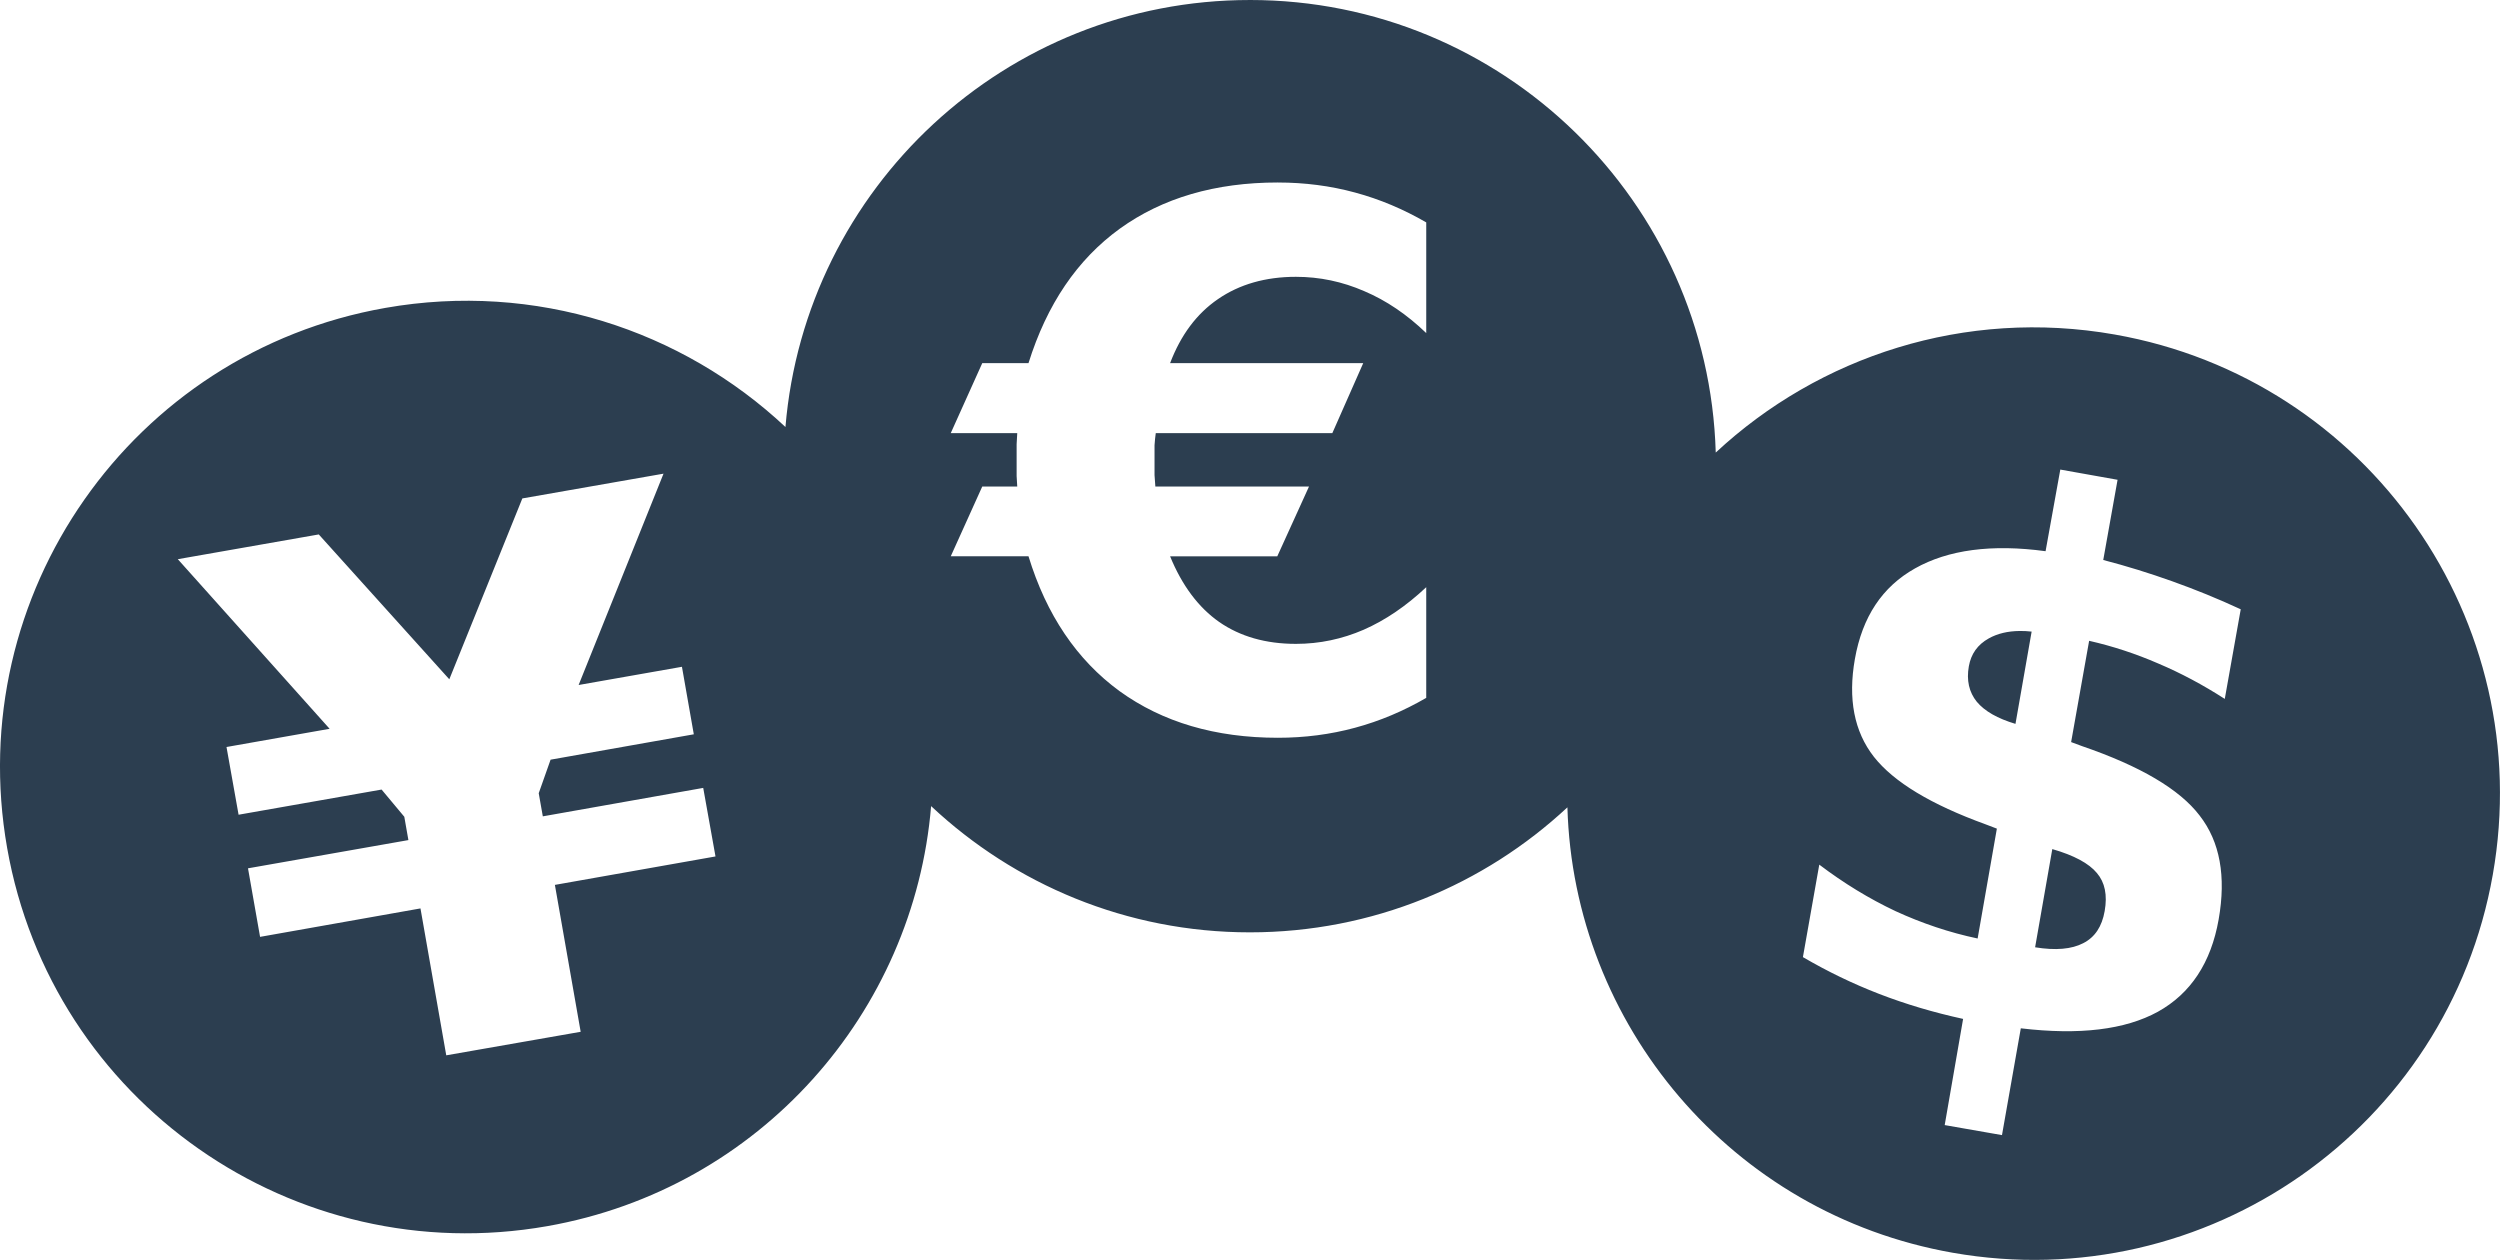 <svg xmlns="http://www.w3.org/2000/svg" id="svg2" version="1.1" viewBox="0 0 381.85 192.44"><g id="g6" transform="translate(-108.593,-489.719)"><path id="path8" fill="#2c3e50" d="m299.5,489.72c-37.307,0-67.886,28.699-70.938,65.219-15.803-14.807-38.158-22.237-61.125-18.188-38.734,6.83-64.58,43.766-57.75,82.5,6.83,38.734,43.766,64.58,82.5,57.75,32.54-5.738,56.005-32.706,58.625-64.156,12.738,11.94,29.847,19.281,48.688,19.281,18.748,0,35.782-7.258,48.5-19.094,0.934,33.087,24.973,62.059,58.844,68.031,38.734,6.83,75.67-19.016,82.5-57.75,6.83-38.734-19.016-75.67-57.75-82.5-22.881-4.035-45.145,3.334-60.938,18.031-1.113-38.358-32.529-69.125-71.156-69.125zm4.281,27.875c4.088,0,8.022,0.509,11.781,1.531,3.796,1.022,7.408,2.555,10.875,4.562v16.906c-2.956-2.847-6.111-4.983-9.469-6.406-3.358-1.46-6.824-2.187-10.438-2.188-4.635,0-8.621,1.143-11.906,3.406-3.248,2.226-5.67,5.475-7.312,9.781h29.5l-4.719,10.688h-26.969c-0.073,0.584-0.151,1.187-0.188,1.844-0,0.657-0,1.655,0,2.969-0,0.475-0,1.01,0,1.594,0.036,0.547,0.088,1.13,0.125,1.75h23.469l-4.844,10.656h-16.375c1.825,4.453,4.325,7.805,7.5,10.031,3.212,2.226,7.12,3.344,11.719,3.344,3.613,0,7.059-0.733,10.344-2.156,3.321-1.46,6.497-3.617,9.562-6.5v16.906c-3.467,2.007-7.079,3.541-10.875,4.562-3.759,1.022-7.694,1.531-11.781,1.531-9.562,0-17.618-2.38-24.188-7.125-6.533-4.781-11.169-11.652-13.906-20.594h-11.875l4.812-10.656h5.344c-0.036-0.511-0.057-1.046-0.094-1.594v-4.875c0.036-0.584,0.057-1.14,0.094-1.688h-10.156l4.812-10.688h7.062c2.81-8.978,7.441-15.823,13.938-20.531,6.533-4.708,14.594-7.062,24.156-7.062zm119.5,43.844,8.75,1.562-2.188,12.25c3.544,0.921,7.045,2.005,10.531,3.25,3.486,1.245,7.01,2.671,10.469,4.281l-2.438,13.688c-3.328-2.143-6.708-3.946-10.156-5.406-3.442-1.496-6.964-2.649-10.562-3.469l-2.75,15.469,1.688,0.625c8.876,3.048,14.867,6.569,17.938,10.594,3.113,3.995,4.066,9.297,2.906,15.875-1.166,6.614-4.269,11.309-9.281,14.094-5.006,2.749-11.971,3.594-20.938,2.531l-2.875,16.312-8.75-1.531,2.812-16.219c-4.461-0.972-8.753-2.244-12.812-3.812-4.06-1.568-7.926-3.448-11.656-5.625l2.5-14.125c3.76,2.849,7.622,5.202,11.625,7.094,4.045,1.862,8.239,3.277,12.562,4.188l2.938-16.781-1.719-0.656c-8.324-3.024-14.003-6.438-17.062-10.312-3.024-3.869-3.977-8.863-2.906-14.938,1.134-6.434,4.169-11.023,9.188-13.844,5.061-2.851,11.721-3.74,19.938-2.625l2.25-12.469zm-213.34,0.625-12.969,32.281,15.781-2.781,1.812,10.312-21.875,3.875-1.812,5.125,0.625,3.531,24.5-4.344,1.875,10.469-24.531,4.344,3.938,22.438-20.531,3.594-3.938-22.438-24.5,4.344-1.844-10.469,24.5-4.312-0.625-3.562-3.469-4.156-21.844,3.844-1.844-10.344,15.75-2.781-23.188-25.906,21.531-3.781,19.938,22.125,11.156-27.625,21.562-3.781zm207.12,24.031c-1.785,0.018-3.362,0.386-4.688,1.125-1.725,0.956-2.727,2.376-3.062,4.281-0.374,2.121,0.032,3.937,1.219,5.406,1.193,1.433,3.16,2.557,5.906,3.375l2.469-14.094c-0.644-0.076-1.249-0.1-1.844-0.094zm5,33.312-2.625,15c3.133,0.515,5.589,0.289,7.344-0.625,1.791-0.907,2.863-2.534,3.281-4.906,0.431-2.444,0.041-4.373-1.188-5.812-1.222-1.476-3.497-2.701-6.812-3.656z"/></g></svg>